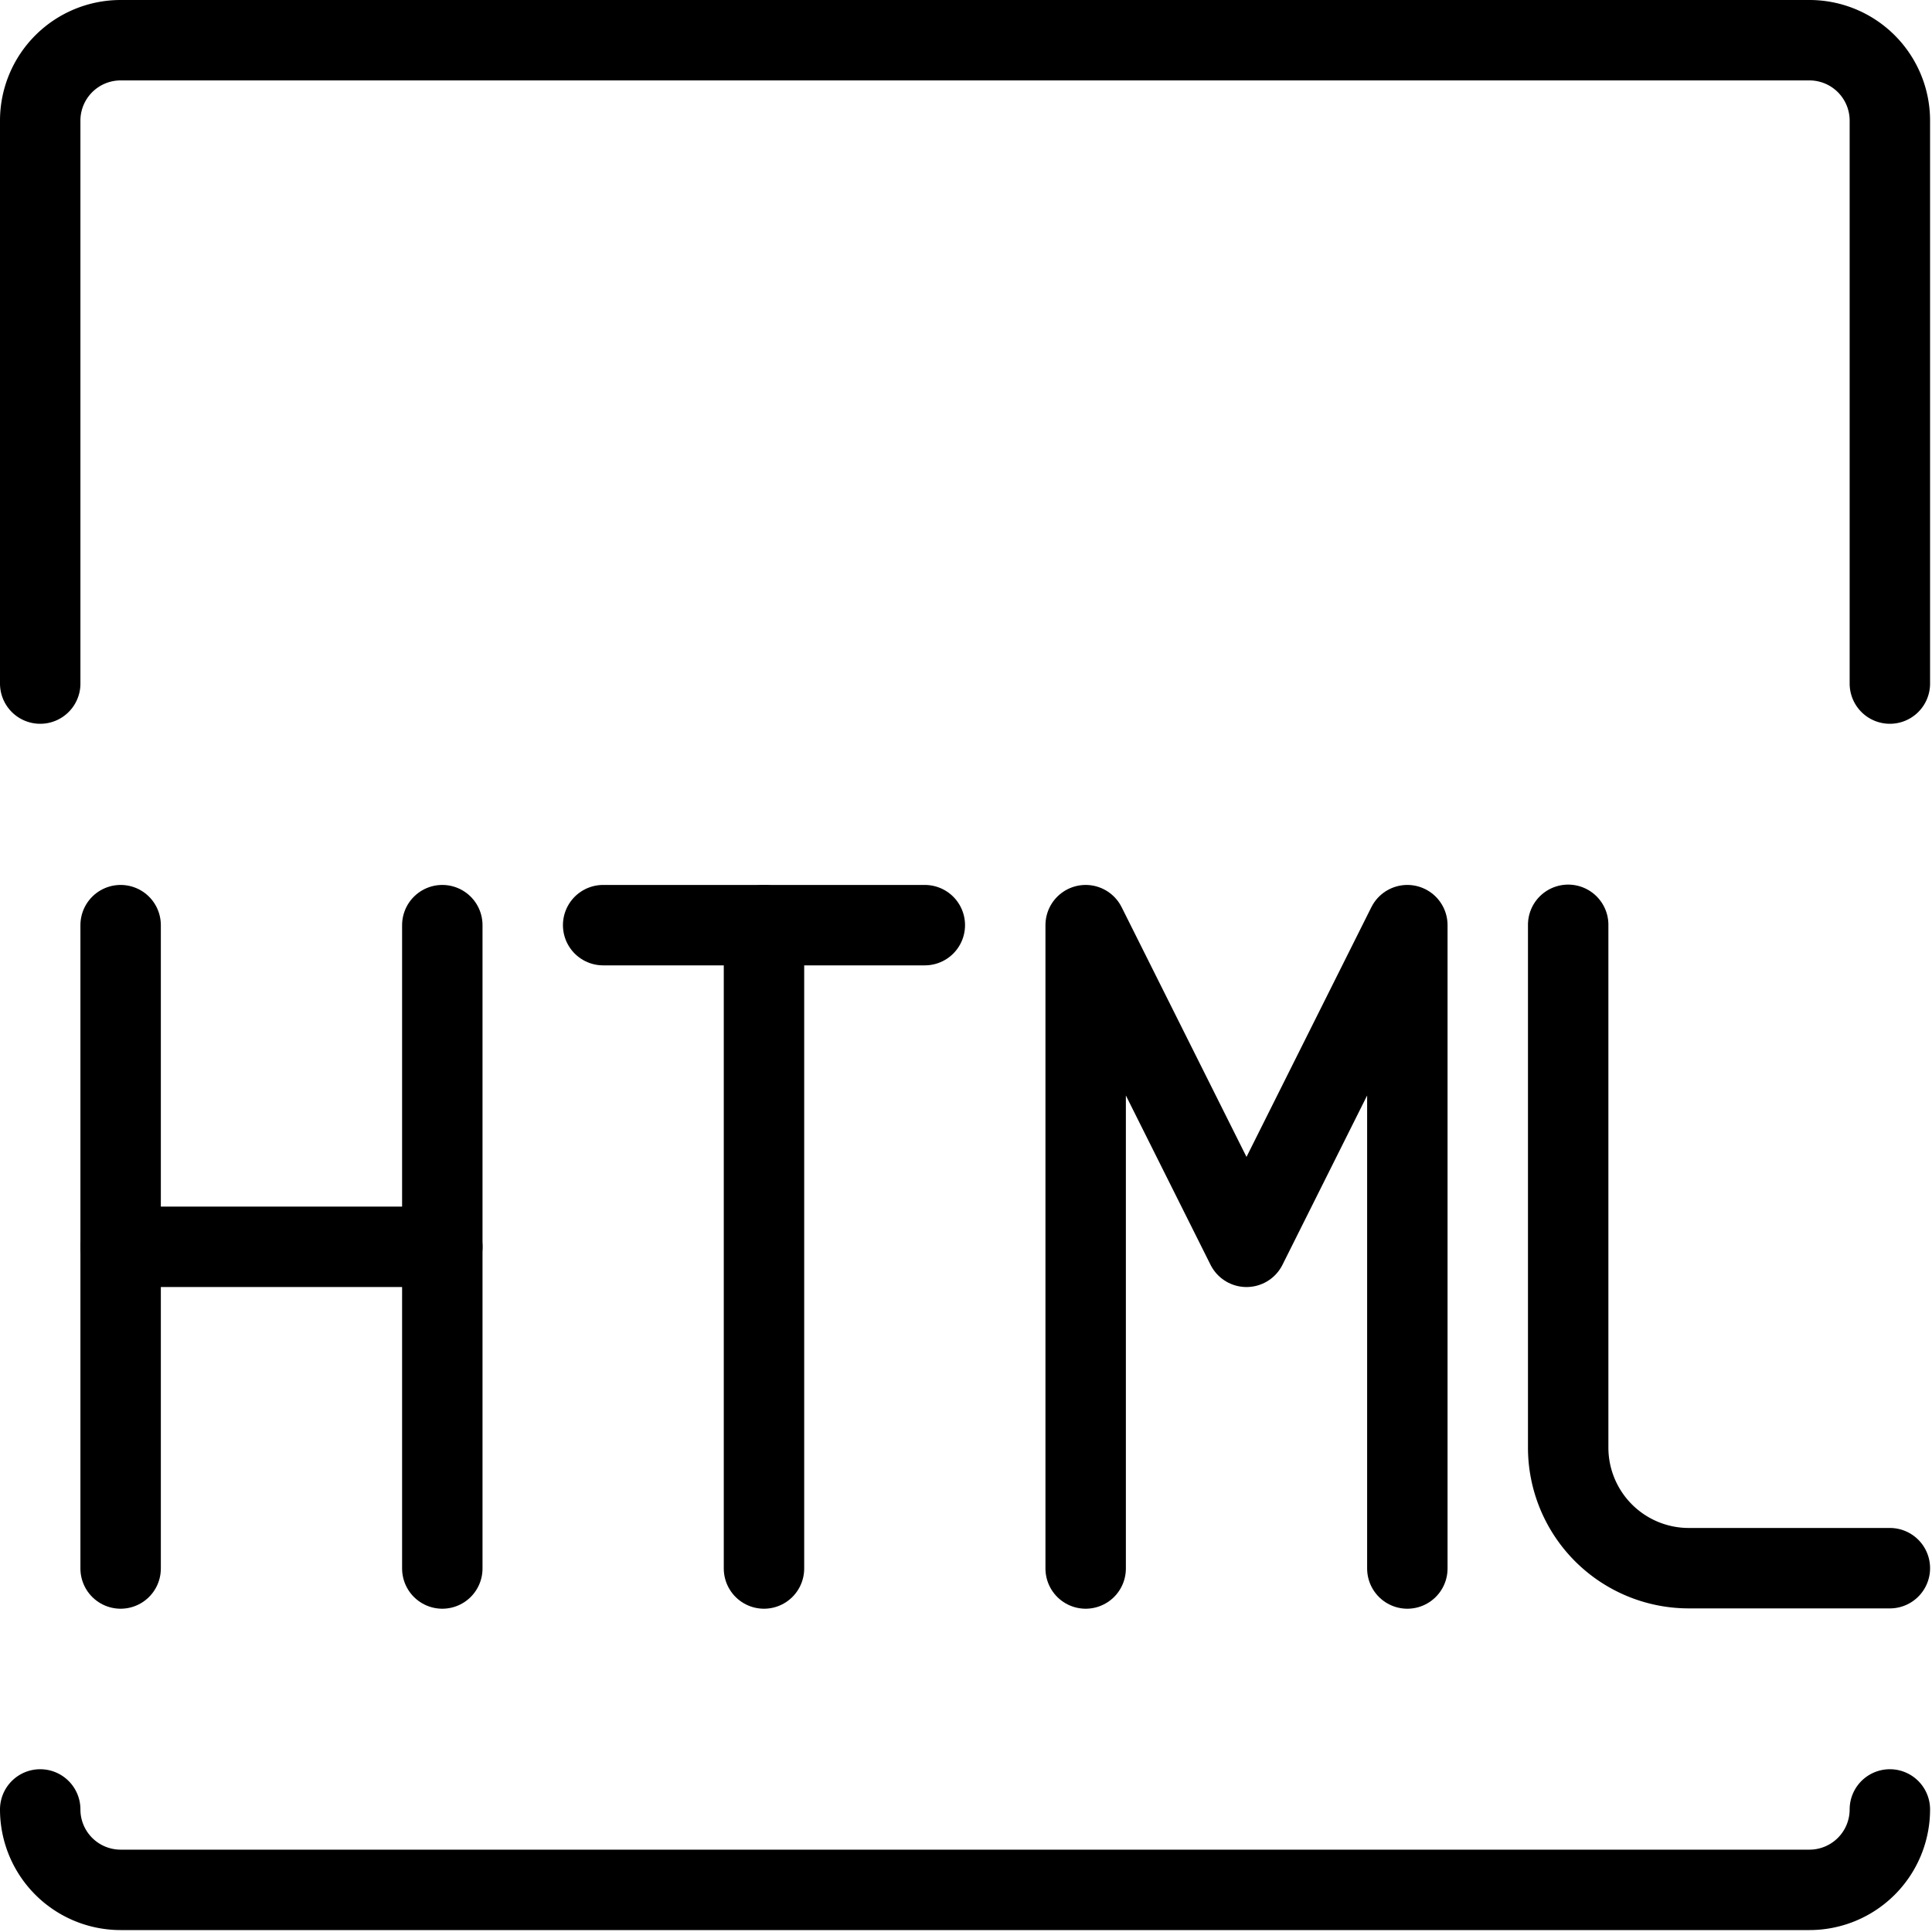 <svg viewBox="0 0 8 8" height="8" width="8" xmlns="http://www.w3.org/2000/svg"><g transform="matrix(0.333,0,0,0.333,0,0)"><path d="M5.5 11.504L5.5 19.504" fill="none" stroke="currentColor" stroke-linecap="round" stroke-linejoin="round"></path><path d="M1.5 19.504L1.5 11.504" fill="none" stroke="currentColor" stroke-linecap="round" stroke-linejoin="round"></path><path d="M1.5 15.504L5.5 15.504" fill="none" stroke="currentColor" stroke-linecap="round" stroke-linejoin="round"></path><path d="M13.5 19.504L13.5 11.504 15.5 15.504 17.5 11.504 17.5 19.504" fill="none" stroke="currentColor" stroke-linecap="round" stroke-linejoin="round"></path><path d="M19.5,11.5V18A1.5,1.5,0,0,0,21,19.5h2.5" fill="none" stroke="currentColor" stroke-linecap="round" stroke-linejoin="round"></path><path d="M7.5 11.504L11.5 11.504" fill="none" stroke="currentColor" stroke-linecap="round" stroke-linejoin="round"></path><path d="M9.5 11.504L9.5 19.504" fill="none" stroke="currentColor" stroke-linecap="round" stroke-linejoin="round"></path><path d="M23.5,22.5a1,1,0,0,1-1,1H1.5a1,1,0,0,1-1-1" fill="none" stroke="currentColor" stroke-linecap="round" stroke-linejoin="round"></path><path d="M.5,8.5v-7a1,1,0,0,1,1-1h21a1,1,0,0,1,1,1v7" fill="none" stroke="currentColor" stroke-linecap="round" stroke-linejoin="round"></path></g></svg>
